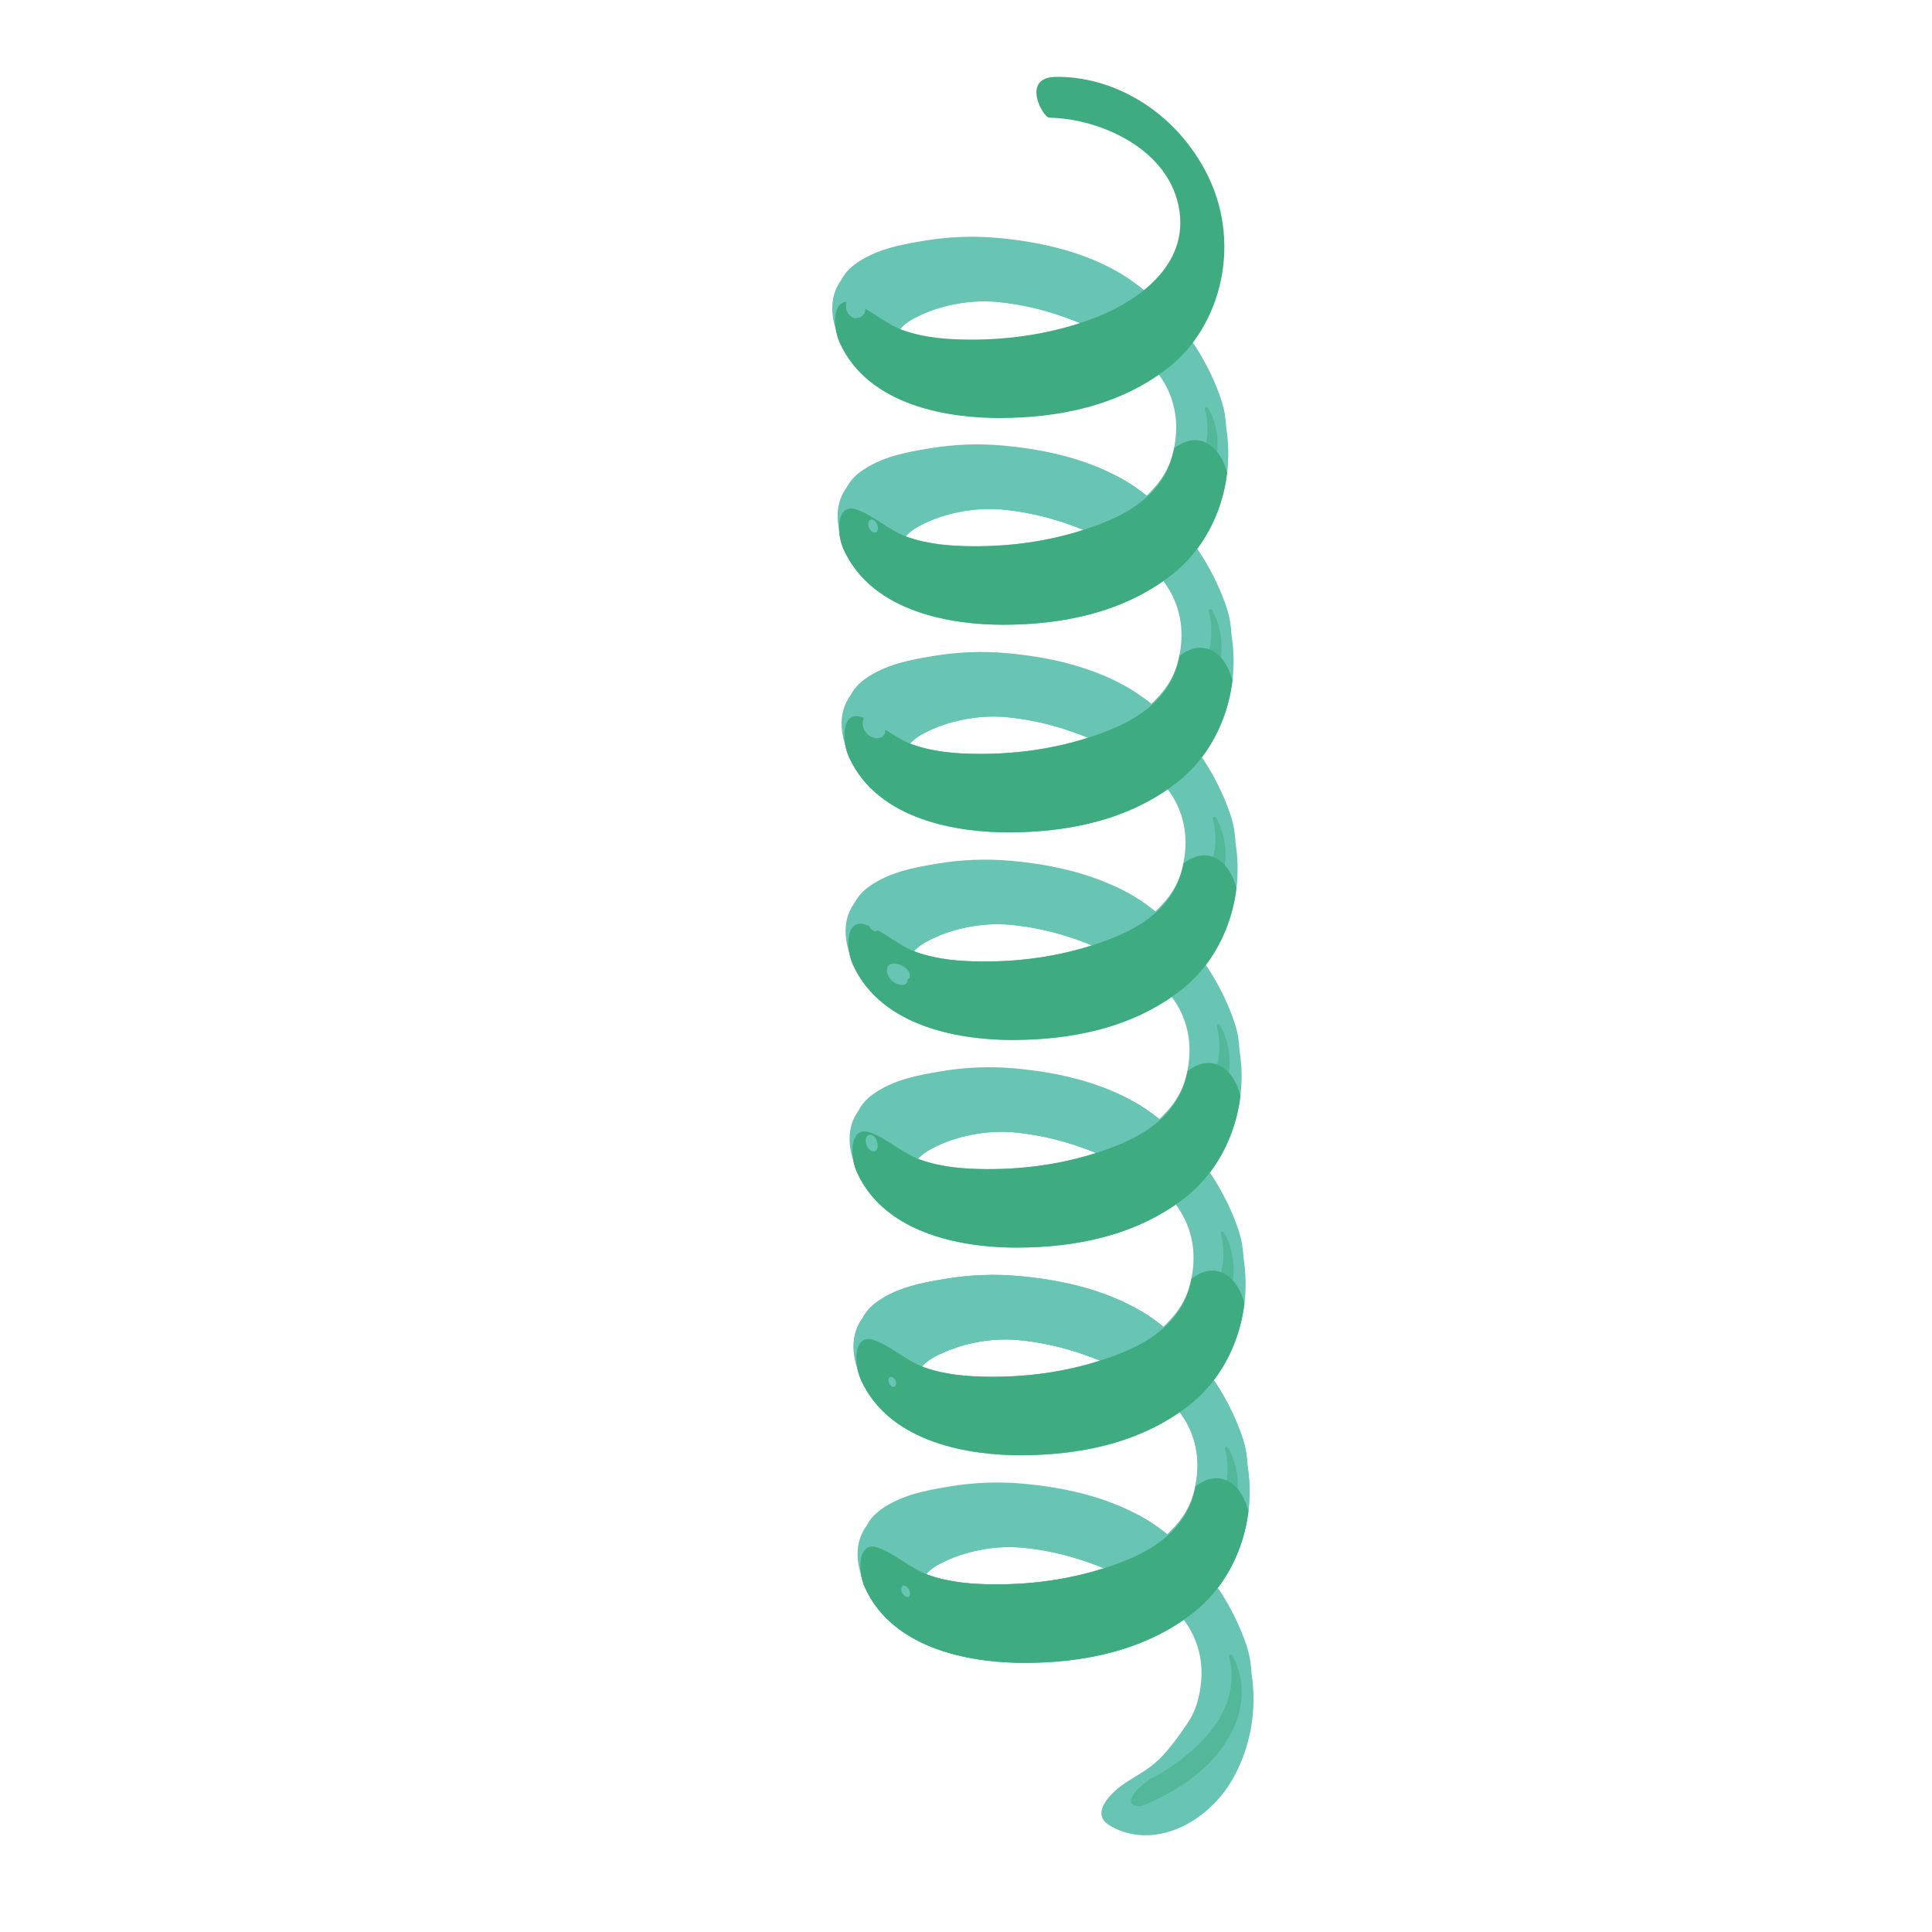 <?xml version="1.0" encoding="UTF-8"?>
<svg xmlns="http://www.w3.org/2000/svg" viewBox="0 0 1000 1000">
  <defs>
    <style>
      .cls-1 {
        opacity: .49;
      }

      .cls-1, .cls-2 {
        fill: #3eab81;
      }

      .cls-1, .cls-3, .cls-4 {
        mix-blend-mode: screen;
      }

      .cls-5, .cls-6, .cls-3 {
        fill: #68c5b3;
      }

      .cls-6 {
        mix-blend-mode: multiply;
      }

      .cls-7 {
        isolation: isolate;
      }
    </style>
  </defs>
  <g class="cls-7">
    <g id="_Слой_1" data-name="Слой 1">
      <g>
        <g>
          <path class="cls-5" d="m596.51,824.13c17.06,9.93,30.71,29.43,23.37,56.41-1.26,4.62-3.23,8.47-5.57,11.89-4.55,6.63-9.22,13.24-14.8,18.6-5.79,5.56-12.56,8.51-18.83,13.04-5.58,4.04-16.75,14.68-6.23,20.87,22.15,13.03,50.49-.85,63.8-24.49,8.81-15.65,12.57-35.24,9.56-54.11-.24-4.79-.92-9.51-2.53-14.39-2.94-8.96-7.17-17.61-11.73-25.16-5.68-9.38-12.47-17.26-19.87-23.88-7.19-7.5-15.14-13.64-23.45-18.22-18.94-10.44-40.63-14.95-60.83-16.75-12.7-1.14-25.47-.64-38.08,1.48-11.84,1.99-24.81,4.28-35.46,11.99-3.42,2.47-5.8,5.31-7.36,8.36-3.93,5.37-5.86,12.66-3.78,21.93,2.28,10.16,8.45,19.19,15.51,23.34,6.16,3.61,15.85,2.16,16.64-8.98.4-5.6-.18-8.92,3.61-12.49,1.69-1.59,3.57-2.82,5.51-3.87,12.96-7.02,29.19-9.86,42.85-8.64,23.36,2.09,45.82,10.41,67.65,23.09Z"/>
          <path class="cls-6" d="m579.59,795.32c-7.08,1.16-14.61-3.06-21.21-5.68-8.09-3.21-16.55-4.85-24.99-5.8-14.35-1.61-29.86-1.34-43.02,6.54-5.82,3.49-11.82,8.64-15.07,15.71-2.92,6.35-2.49,13.47.03,19.94.35.89.77,1.73,1.17,2.6.18-.8.34-1.64.4-2.58.4-5.6-.18-8.92,3.61-12.49,1.69-1.59,3.57-2.82,5.51-3.87,12.96-7.02,29.19-9.86,42.85-8.64,22.28,1.99,43.73,9.71,64.61,21.42,4.08-1.87,8.1-3.95,12.06-6.15,4.28-2.38,8.47-4.98,12.62-7.68.29-.19.59-.39.88-.58-1.74-1.79-3.53-3.5-5.35-5.13-7.19-7.5-15.14-13.64-23.45-18.22-.37-.2-.76-.37-1.13-.57-.52,5.36-3.78,10.26-9.52,11.2Z"/>
          <path class="cls-5" d="m617.89,834.57c20.9-16.39,32.59-46.02,27.86-75.7-.24-4.79-.92-9.51-2.53-14.39-2.94-8.96-7.17-17.61-11.74-25.16-5.68-9.38-12.47-17.26-19.87-23.88-7.19-7.5-15.14-13.64-23.45-18.22-18.94-10.44-40.63-14.95-60.83-16.76-12.7-1.14-25.47-.64-38.08,1.48-11.84,1.99-24.81,4.28-35.46,11.99-3.42,2.47-5.8,5.31-7.36,8.36-3.93,5.37-5.86,12.66-3.78,21.93,2.28,10.16,8.45,19.2,15.51,23.34,6.15,3.61,15.84,2.16,16.64-8.98.4-5.6-.18-8.92,3.61-12.49,1.69-1.59,3.57-2.82,5.51-3.87,12.96-7.02,29.19-9.86,42.85-8.64,23.36,2.09,45.82,10.41,67.65,23.09,17.06,9.93,30.71,29.43,23.37,56.41-3.03,11.13-10.06,17.98-16.99,24.3-.65.59-1.31,1.14-1.97,1.7-7.04,4.64-14.29,7.96-19.91,10.06-20.82,7.77-42.6,11.05-64.2,10.93-11.42-.07-23-.92-34.14-4.83-9.25-3.25-17.21-11.04-26.23-14.19-10.28-3.59-10.71,11.78-6.65,20.7,15.16,33.25,57.62,38.99,82.82,38.94,29.46-.06,61.5-5.83,87.35-26.11Z"/>
          <path class="cls-5" d="m617.89,834.57c20.9-16.39,32.59-46.02,27.86-75.7-.24-4.79-.92-9.51-2.53-14.39-2.94-8.96-7.17-17.61-11.74-25.16-5.68-9.38-12.47-17.26-19.87-23.88-7.19-7.5-15.14-13.64-23.45-18.22-18.94-10.44-40.63-14.95-60.83-16.76-12.7-1.14-25.47-.64-38.08,1.48-11.84,1.99-24.81,4.28-35.46,11.99-3.42,2.47-5.8,5.31-7.36,8.36-3.93,5.37-5.86,12.66-3.78,21.93,2.28,10.16,8.45,19.2,15.51,23.34,6.15,3.61,15.84,2.16,16.64-8.98.4-5.6-.18-8.92,3.61-12.49,1.69-1.59,3.57-2.82,5.51-3.87,12.96-7.02,29.19-9.86,42.85-8.64,23.36,2.09,45.82,10.41,67.65,23.09,17.06,9.93,30.71,29.43,23.37,56.41-3.03,11.13-10.06,17.98-16.99,24.3-.65.59-1.31,1.14-1.97,1.7-7.04,4.64-14.29,7.96-19.91,10.06-20.82,7.77-42.6,11.05-64.2,10.93-11.42-.07-23-.92-34.14-4.83-9.25-3.25-17.21-11.04-26.23-14.19-10.28-3.59-10.71,11.78-6.65,20.7,15.16,33.25,57.62,38.99,82.82,38.94,29.46-.06,61.5-5.83,87.35-26.11Z"/>
          <path class="cls-6" d="m594.44,716.66c1.77,1.03,3.49,2.19,5.17,3.42,6.75-5.32,13.4-10.82,19.41-17.26-2.39-2.6-4.84-5.1-7.4-7.39-6.61-6.9-13.88-12.58-21.47-17.02.06.58.12,1.16.1,1.77-.25,6.65-5.73,9.67-10.38,10.53-15.31,2.82-31.06-3.89-46.36-4.5-9.12-.36-18.37,1.28-27.17,4.07-7.08,2.24-14.68,5.35-20.52,11.02,12.64-6.32,27.96-8.89,40.98-7.73,23.36,2.09,45.82,10.41,67.65,23.09Z"/>
          <path class="cls-2" d="m617.89,834.57c15.37-12.06,25.75-31.27,28.3-52.4-1.44-5.76-4.28-10.94-7.93-13.83-6.46-5.13-13.47-3.62-19.45.98-4.55,24.28-25.17,34.33-39.87,39.82-20.82,7.77-42.6,11.05-64.2,10.93-11.42-.07-23-.92-34.14-4.83-9.25-3.25-17.21-11.04-26.23-14.19-10.28-3.59-10.71,11.78-6.65,20.7,15.16,33.25,57.62,38.99,82.82,38.94,29.46-.06,61.5-5.83,87.35-26.11Z"/>
          <path class="cls-5" d="m615.82,727.11c20.9-16.4,32.59-46.02,27.86-75.7-.24-4.79-.92-9.51-2.53-14.39-2.94-8.96-7.17-17.61-11.73-25.16-5.68-9.38-12.47-17.26-19.87-23.88-7.19-7.5-15.14-13.64-23.45-18.22-18.94-10.44-40.63-14.95-60.83-16.76-12.71-1.14-25.47-.64-38.08,1.48-11.84,1.99-24.81,4.28-35.46,11.99-3.42,2.47-5.8,5.31-7.36,8.36-3.93,5.37-5.86,12.66-3.78,21.93,2.28,10.16,8.45,19.19,15.51,23.34,6.16,3.61,15.84,2.16,16.65-8.98.4-5.6-.18-8.92,3.61-12.49,1.69-1.59,3.57-2.82,5.51-3.87,12.96-7.02,29.19-9.86,42.85-8.64,23.36,2.09,45.82,10.41,67.65,23.1,17.06,9.93,30.71,29.43,23.37,56.41-3.03,11.13-10.06,17.98-16.99,24.3-.65.59-1.31,1.14-1.97,1.7-7.04,4.64-14.29,7.96-19.91,10.06-20.82,7.77-42.6,11.05-64.2,10.93-11.42-.07-23-.92-34.14-4.83-9.25-3.25-17.21-11.04-26.23-14.19-10.28-3.59-10.71,11.78-6.65,20.7,15.16,33.25,57.62,38.99,82.82,38.94,29.45-.06,61.5-5.83,87.35-26.11Z"/>
          <path class="cls-6" d="m472.74,611.11c.4-5.6-.18-8.92,3.61-12.49,1.69-1.59,3.57-2.82,5.51-3.87,12.96-7.02,29.19-9.86,42.85-8.64,23.36,2.09,45.82,10.41,67.65,23.09.86.5,1.71,1.04,2.55,1.59,3.11-2.05,6.22-4.12,9.27-6.29,3.67-2.61,7.49-4.91,11.08-7.68.58-.44,1.16-.92,1.74-1.4-2.41-2.63-4.88-5.15-7.46-7.46-6.87-7.16-14.44-13.04-22.34-17.55.04,4.11-2.2,7.84-5.62,9.37-4.75,2.12-10.63,1.31-15.56.95-7.89-.59-15.75-1.77-23.63-2.63-14.85-1.62-30.27-1.81-44.83,2.41-12.13,3.52-24.88,10.99-29.13,26.47-1.24,4.51-1.67,9.22-1.47,13.89,3.03-1.43,5.4-4.51,5.78-9.77Z"/>
          <path class="cls-2" d="m615.82,727.11c15.37-12.06,25.75-31.27,28.29-52.4-1.44-5.76-4.28-10.94-7.93-13.83-6.46-5.13-13.47-3.62-19.45.98-4.55,24.28-25.17,34.33-39.87,39.82-20.82,7.77-42.6,11.05-64.2,10.93-11.42-.07-23-.92-34.14-4.83-9.25-3.25-17.21-11.04-26.23-14.19-10.28-3.59-10.71,11.78-6.65,20.7,15.16,33.25,57.62,38.99,82.82,38.94,29.45-.06,61.5-5.83,87.35-26.11Z"/>
          <path class="cls-5" d="m613.75,619.64c20.9-16.39,32.59-46.02,27.86-75.7-.24-4.79-.92-9.51-2.53-14.39-2.94-8.96-7.17-17.61-11.74-25.16-5.68-9.38-12.47-17.26-19.87-23.88-7.19-7.5-15.14-13.64-23.45-18.22-18.94-10.44-40.63-14.95-60.83-16.75-12.7-1.14-25.47-.64-38.08,1.48-11.84,1.99-24.81,4.28-35.46,11.99-3.41,2.47-5.8,5.31-7.36,8.36-3.93,5.37-5.86,12.66-3.78,21.93,2.28,10.16,8.45,19.19,15.51,23.34,6.16,3.61,15.84,2.16,16.64-8.99.4-5.6-.18-8.92,3.61-12.49,1.69-1.59,3.57-2.82,5.51-3.87,12.96-7.02,29.19-9.86,42.85-8.64,23.36,2.09,45.82,10.41,67.65,23.09,17.06,9.93,30.71,29.43,23.37,56.41-3.03,11.13-10.06,17.98-16.99,24.3-.65.59-1.31,1.14-1.97,1.7-7.04,4.64-14.29,7.96-19.91,10.06-20.82,7.77-42.6,11.05-64.2,10.93-11.42-.07-23-.92-34.14-4.83-9.25-3.25-17.21-11.04-26.23-14.19-10.28-3.59-10.71,11.78-6.65,20.7,15.16,33.25,57.62,38.99,82.82,38.94,29.46-.06,61.5-5.83,87.35-26.11Z"/>
          <path class="cls-6" d="m577.96,461.74c4.99,14.31-14.01,13.79-20.19,12.43-8.11-1.78-16.03-4.23-24.25-5.2-7.83-.92-15.73-1.26-23.58-.86-12.8.65-31.86,3.51-38.33,19.45-2.16,5.32-2.19,10.89-.95,16.2,0-.04.01-.07.01-.11.4-5.6-.18-8.92,3.61-12.49,1.69-1.59,3.57-2.82,5.51-3.87,12.96-7.02,29.19-9.86,42.85-8.64,23.36,2.09,45.82,10.41,67.65,23.09.45.26.89.56,1.34.84,3.62-1.89,7.24-3.8,10.92-5.63,4.05-2.01,8.1-4.02,11.97-6.53.54-.35,1.09-.71,1.65-1.09-2.79-3.14-5.67-6.12-8.7-8.82-7.19-7.5-15.14-13.64-23.45-18.22-2.5-1.38-5.05-2.64-7.63-3.81.61,1.03,1.15,2.11,1.55,3.26Z"/>
          <path class="cls-2" d="m613.75,619.64c15.37-12.06,25.75-31.27,28.3-52.4-1.44-5.76-4.28-10.94-7.93-13.83-6.46-5.13-13.47-3.62-19.45.98-4.55,24.28-25.17,34.33-39.87,39.82-20.82,7.77-42.6,11.05-64.2,10.93-11.42-.07-23-.92-34.14-4.83-9.25-3.25-17.21-11.04-26.23-14.19-10.28-3.59-10.71,11.78-6.65,20.7,15.16,33.25,57.62,38.99,82.82,38.94,29.46-.06,61.5-5.83,87.35-26.11Z"/>
          <path class="cls-5" d="m611.68,512.17c20.9-16.4,32.59-46.02,27.86-75.7-.24-4.79-.92-9.51-2.53-14.39-2.94-8.96-7.17-17.61-11.73-25.16-5.68-9.38-12.47-17.26-19.87-23.88-7.19-7.5-15.14-13.64-23.45-18.22-18.94-10.44-40.63-14.95-60.83-16.76-12.7-1.14-25.47-.64-38.08,1.48-11.84,1.99-24.81,4.28-35.46,11.99-3.41,2.47-5.8,5.31-7.36,8.36-3.93,5.37-5.86,12.66-3.78,21.93,2.28,10.16,8.45,19.19,15.51,23.34,6.16,3.61,15.85,2.16,16.64-8.99.4-5.6-.18-8.92,3.61-12.49,1.69-1.59,3.57-2.82,5.51-3.87,12.96-7.02,29.19-9.86,42.85-8.64,23.36,2.09,45.82,10.41,67.65,23.09,17.06,9.93,30.71,29.43,23.37,56.41-3.03,11.13-10.06,17.98-16.99,24.3-.65.59-1.31,1.14-1.97,1.7-7.04,4.64-14.29,7.96-19.91,10.06-20.82,7.77-42.6,11.05-64.21,10.93-11.42-.07-23-.92-34.14-4.83-9.25-3.25-17.21-11.04-26.23-14.19-10.28-3.59-10.71,11.78-6.65,20.7,15.16,33.25,57.62,38.99,82.82,38.94,29.46-.06,61.5-5.83,87.35-26.11Z"/>
          <path class="cls-6" d="m575.93,368.94c-6.99-.99-13.88-3.44-20.78-5.12-8.54-2.07-17.15-3.8-25.83-4.7-14.23-1.48-29.1-1.24-42.78,4.13-11.59,4.54-25.81,15.73-22.79,33.17.44,2.53,1.15,4.96,2.04,7.29,1.51-1.72,2.56-4.18,2.8-7.53.4-5.6-.18-8.92,3.61-12.49,1.69-1.59,3.57-2.82,5.51-3.87,12.96-7.02,29.19-9.86,42.85-8.64,23.36,2.09,45.82,10.41,67.65,23.09,1.72,1,3.39,2.12,5.02,3.32,8.13-3.55,16.12-7.51,23.78-12.3-3.64-4.48-7.52-8.58-11.62-12.24-4.49-4.68-9.3-8.77-14.28-12.34-2.48,7.23-9.32,9.08-15.2,8.24Z"/>
          <path class="cls-2" d="m611.68,512.17c15.37-12.06,25.75-31.27,28.3-52.4-1.44-5.76-4.28-10.94-7.93-13.83-6.46-5.13-13.47-3.62-19.45.98-4.55,24.28-25.17,34.33-39.87,39.82-20.82,7.77-42.6,11.05-64.21,10.93-11.42-.07-23-.92-34.14-4.83-9.25-3.25-17.21-11.04-26.23-14.19-10.28-3.59-10.71,11.78-6.65,20.7,15.16,33.25,57.62,38.99,82.82,38.94,29.46-.06,61.5-5.83,87.35-26.11Z"/>
          <path class="cls-5" d="m609.61,404.71c20.9-16.4,32.59-46.02,27.86-75.7-.24-4.79-.92-9.51-2.53-14.39-2.94-8.96-7.17-17.61-11.74-25.16-5.68-9.38-12.47-17.26-19.87-23.88-7.19-7.5-15.14-13.64-23.45-18.22-18.94-10.44-40.63-14.95-60.83-16.75-12.71-1.14-25.47-.64-38.08,1.48-11.84,1.99-24.81,4.28-35.46,11.99-3.41,2.47-5.8,5.31-7.36,8.36-3.93,5.37-5.86,12.66-3.78,21.93,2.28,10.16,8.45,19.19,15.51,23.34,6.16,3.61,15.84,2.16,16.64-8.98.4-5.6-.18-8.92,3.61-12.49,1.69-1.59,3.57-2.82,5.51-3.87,12.96-7.02,29.19-9.86,42.85-8.64,23.36,2.09,45.82,10.41,67.65,23.09,17.06,9.93,30.71,29.43,23.37,56.41-3.03,11.13-10.06,17.98-16.99,24.3-.65.59-1.31,1.14-1.97,1.7-7.04,4.64-14.29,7.96-19.91,10.06-20.82,7.77-42.6,11.05-64.2,10.93-11.42-.07-23-.92-34.14-4.83-9.25-3.25-17.21-11.04-26.23-14.19-10.28-3.59-10.71,11.78-6.65,20.7,15.16,33.25,57.62,38.99,82.82,38.94,29.46-.06,61.5-5.83,87.35-26.11Z"/>
          <path class="cls-6" d="m470.14,276.22c1.69-1.59,3.57-2.82,5.51-3.87,12.96-7.02,29.19-9.86,42.85-8.64,23.36,2.09,45.82,10.41,67.65,23.09.69.4,1.37.85,2.06,1.29,7.64-4.74,15.16-9.72,22.43-15.23-2.36-2.56-4.78-5.02-7.3-7.28-7.19-7.5-15.14-13.64-23.45-18.22-.66-.36-1.34-.66-2.01-1.01.08.44.19.86.22,1.32,1.25,16.95-18.78,9.2-25.88,7.75-18.64-3.79-37.58-7.32-56.45-4.89-7.72.99-15.43,3.02-22.61,6.64-5.45,2.75-11.62,7.1-13.14,14.66-1.63,8.1,1.51,14.07,6.33,18.33.07-.47.15-.94.18-1.46.4-5.6-.18-8.92,3.61-12.49Z"/>
          <path class="cls-5" d="m606.86,297.25c20.9-16.39,32.59-46.02,27.86-75.7-.24-4.79-.92-9.51-2.53-14.39-2.94-8.96-7.17-17.61-11.74-25.16-5.68-9.38-12.47-17.26-19.87-23.88-7.19-7.5-15.14-13.64-23.45-18.22-18.94-10.44-40.63-14.95-60.83-16.76-12.7-1.14-25.47-.64-38.08,1.48-11.84,1.99-24.81,4.28-35.46,11.99-3.41,2.47-5.8,5.31-7.36,8.36-3.93,5.37-5.86,12.66-3.78,21.93,2.28,10.16,8.45,19.19,15.51,23.34,6.16,3.61,15.84,2.16,16.64-8.99.4-5.6-.18-8.92,3.61-12.49,1.69-1.59,3.57-2.82,5.51-3.87,12.96-7.02,29.19-9.86,42.85-8.64,23.36,2.09,45.82,10.41,67.65,23.09,17.06,9.93,30.71,29.43,23.37,56.41-3.03,11.13-10.06,17.98-16.99,24.3-.65.59-1.31,1.14-1.97,1.7-7.04,4.64-14.29,7.96-19.91,10.06-20.82,7.77-42.6,11.05-64.2,10.93-11.42-.07-23-.92-34.14-4.83-9.25-3.25-17.21-11.04-26.23-14.19-10.28-3.59-10.71,11.78-6.65,20.7,15.16,33.25,57.62,38.99,82.82,38.94,29.46-.06,61.5-5.83,87.35-26.11Z"/>
          <path class="cls-6" d="m564.5,152.07c-12.15-1.98-24.01-6.25-36.11-8.69-11.26-2.27-22.85-2.88-34.18-1.22-10.14,1.49-21.49,5.23-28.57,14.84-4.96,6.74-4.53,13.63-1.6,19.61.21-3.04.75-5.39,3.35-7.85,1.69-1.59,3.57-2.82,5.51-3.87,12.96-7.02,29.19-9.86,42.85-8.64,23.03,2.06,45.18,10.2,66.72,22.58,8.21-4.32,16.14-9.42,23.08-15.95-1.62-1.65-3.27-3.25-4.96-4.76-3.73-3.89-7.67-7.4-11.76-10.53-6.8,5.95-16.03,5.83-24.34,4.48Z"/>
          <path class="cls-2" d="m604.8,190.27c27.27-21.39,38.9-65.31,18.77-102.48-17.42-32.17-49.16-48.53-77.28-47.99-17.97.35-6.49,21.06-3.14,21.12,26.71.48,62.96,16.65,67.38,48.58,4.35,31.44-27.66,48.99-44.68,55.34-20.82,7.77-42.6,11.05-64.21,10.93-11.42-.07-23-.92-34.14-4.83-9.25-3.25-17.21-11.04-26.23-14.19-10.28-3.59-10.71,11.78-6.65,20.7,15.16,33.25,57.62,38.99,82.82,38.94,29.46-.06,61.5-5.83,87.35-26.11Z"/>
          <path class="cls-2" d="m606.86,297.25c15.37-12.06,25.75-31.27,28.3-52.4-1.44-5.76-4.28-10.94-7.93-13.83-6.46-5.13-13.47-3.62-19.45.98-4.55,24.28-25.17,34.33-39.87,39.82-20.82,7.77-42.6,11.05-64.2,10.93-11.42-.07-23-.92-34.14-4.83-9.25-3.25-17.21-11.04-26.23-14.19-10.28-3.59-10.71,11.78-6.65,20.7,15.16,33.25,57.62,38.99,82.82,38.94,29.46-.06,61.5-5.83,87.35-26.11Z"/>
          <path class="cls-2" d="m609.61,404.71c15.37-12.06,25.75-31.27,28.3-52.4-1.44-5.76-4.28-10.94-7.93-13.83-6.46-5.13-13.47-3.62-19.45.98-4.55,24.28-25.17,34.33-39.87,39.82-20.82,7.77-42.6,11.05-64.2,10.93-11.42-.07-23-.92-34.14-4.83-9.25-3.25-17.21-11.04-26.23-14.19-10.28-3.59-10.71,11.78-6.65,20.7,15.16,33.25,57.62,38.99,82.82,38.94,29.46-.06,61.5-5.83,87.35-26.11Z"/>
        </g>
        <path class="cls-1" d="m526.94,193.1c14.32-.75,28.56-3.53,42.29-8.51,19.9-7.22,44.37-20,54.9-43.59,5.41-12.12,5.7-25.42-.74-37.09-.56-1.02-2.18-.96-1.77.61,6.19,23.93-10.56,42.37-25.48,53.67-20.23,15.31-44.71,22-68.22,24.32-15.14,1.49-30.27,1.07-45.41,1.88-1.49.08-.58,2.44.29,2.86,13.59,6.67,29.73,6.6,44.15,5.85Z"/>
        <path class="cls-1" d="m529.01,300.5c14.32-.75,28.56-3.53,42.29-8.51,19.9-7.22,44.37-20,54.9-43.59,5.41-12.12,5.7-25.42-.74-37.09-.56-1.02-2.18-.96-1.77.61,6.19,23.93-10.56,42.37-25.48,53.67-20.23,15.31-44.71,22-68.21,24.32-15.14,1.49-30.27,1.07-45.41,1.88-1.49.08-.58,2.44.29,2.86,13.59,6.67,29.73,6.6,44.15,5.85Z"/>
        <path class="cls-1" d="m531.02,405.17c14.32-.75,28.56-3.53,42.29-8.51,19.9-7.22,44.37-20,54.9-43.59,5.41-12.12,5.7-25.42-.74-37.09-.56-1.02-2.18-.96-1.77.61,6.19,23.93-10.56,42.37-25.48,53.67-20.23,15.31-44.71,22-68.21,24.32-15.14,1.49-30.27,1.07-45.41,1.88-1.49.08-.58,2.44.29,2.86,13.59,6.67,29.73,6.6,44.15,5.85Z"/>
        <path class="cls-1" d="m533.09,512.57c14.32-.75,28.56-3.53,42.29-8.51,19.9-7.22,44.37-20,54.9-43.59,5.41-12.12,5.7-25.42-.74-37.09-.56-1.02-2.18-.96-1.77.61,6.19,23.93-10.56,42.37-25.48,53.67-20.23,15.31-44.71,22-68.22,24.32-15.14,1.49-30.27,1.07-45.41,1.88-1.49.08-.58,2.44.29,2.86,13.59,6.67,29.73,6.6,44.15,5.85Z"/>
        <path class="cls-1" d="m535.16,619.97c14.32-.75,28.56-3.53,42.29-8.51,19.9-7.22,44.37-20,54.9-43.59,5.41-12.12,5.7-25.42-.74-37.09-.56-1.02-2.18-.96-1.77.61,6.19,23.93-10.56,42.37-25.48,53.67-20.23,15.31-44.71,22-68.22,24.32-15.14,1.49-30.27,1.07-45.41,1.88-1.49.08-.58,2.44.29,2.86,13.59,6.67,29.73,6.6,44.15,5.85Z"/>
        <path class="cls-1" d="m537.23,727.37c14.32-.75,28.56-3.53,42.29-8.51,19.9-7.22,44.37-19.99,54.9-43.59,5.41-12.12,5.7-25.42-.74-37.09-.56-1.02-2.18-.96-1.77.61,6.19,23.93-10.56,42.37-25.48,53.67-20.23,15.31-44.71,22-68.21,24.32-15.14,1.49-30.27,1.07-45.41,1.88-1.49.08-.58,2.44.29,2.86,13.59,6.67,29.73,6.6,44.15,5.85Z"/>
        <path class="cls-1" d="m539.38,838.77c14.32-.75,28.56-3.53,42.29-8.51,19.9-7.22,44.37-20,54.9-43.59,5.41-12.12,5.7-25.42-.74-37.09-.56-1.02-2.18-.96-1.77.61,6.19,23.93-10.56,42.37-25.48,53.67-20.23,15.31-44.71,22-68.22,24.32-15.14,1.49-30.27,1.07-45.41,1.88-1.49.08-.58,2.44.29,2.86,13.59,6.67,29.73,6.6,44.15,5.85Z"/>
        <path class="cls-1" d="m610.64,911.25c-4.92,3.72-10.09,6.91-15.43,9.68-2.64,1.88-5.37,3.79-7.5,6.48-1.12,1.41-3.57,4.97-1.53,6.49,1.34,1,3.28,1.02,5.05.84,18.2-7.6,38.17-19.97,47.41-40.68,5.41-12.12,5.7-25.42-.74-37.09-.56-1.02-2.18-.96-1.77.61,6.19,23.93-10.56,42.37-25.48,53.67Z"/>
        <path class="cls-3" d="m507.85,135.39c1.1-.49,2.26-1.13,3.15-2.1,1.26-1.37.88-3.68-.02-5.21-.93-1.56-2.31-2.89-3.86-3.33-1.35-.38-2.65-.33-4,.01-.15.04-.28.1-.43.14-.16,0-.33,0-.49.02-1.16.09-2.34.26-3.46.71-.95.38-1.97.93-2.68,1.83-.38.49-.62.91-.69,1.62-.07.68,0,1.54.3,2.14.65,1.35,1.34,2.43,2.39,3.34.58.5,1.23.87,1.9,1.15,1.24.53,2.61.71,3.91.61,1.36-.1,2.7-.36,3.98-.94Z"/>
        <path class="cls-3" d="m484.35,135.75c-.04-2.13-3.16-4.07-3.1-1.24.04,2.13,3.16,4.06,3.1,1.24Z"/>
        <path class="cls-3" d="m443.44,164.57c.2-.01.41-.03.61-.06.25-.03.5-.05.74-.13.48-.15.93-.46,1.35-.76.77-.55,1.39-1.45,1.63-2.52.46-2.07-.43-4.19-1.6-5.63-.33-.4-.71-.76-1.12-1.02-.41-.26-.85-.54-1.3-.66-.48-.13-1-.28-1.5-.26-.49.03-1.03.07-1.5.27-1.02.44-1.9,1.21-2.47,2.36-.22.41-.34.85-.35,1.34-.08.49-.05.97.05,1.46-.02.7.06,1.44.3,2.01.46,1.12,1.16,1.99,2.01,2.67.24.19.53.32.8.46,0,0,.02,0,.02.01,0,0,.01.01.02.01.26.15.53.3.79.44.38.18.77.23,1.16.14.14.01.25-.08.37-.13Z"/>
        <path class="cls-3" d="m544.56,247.8c.9-.62,1.04-2.18.93-3.29-.06-.63-.25-1.24-.46-1.83,0-.04,0-.07,0-.11,0-.04-.04-.06-.05-.1-.04-.09-.08-.17-.12-.26-.13-.36-.31-.66-.57-.89-.17-.24-.28-.54-.47-.74-1.37-1.44-3.01-2.51-4.76-3.07-1.63-.52-3.42-.84-5.07-.25-.29.1-.53.29-.74.5-.17,0-.33-.03-.5-.01-.34.03-.78.06-1.13.17-.19.05-.08.04.33-.02l-.65.08c-.13.02-.25.04-.38.07-.63.15-1.2.98-1.33,1.72-.18.99,0,1.9.29,2.84.31,1,1.05,2,1.69,2.69.54.59,1.16,1.07,1.81,1.45,1.18.69,2.38,1.26,3.66,1.6,2.5.67,5.22,1.06,7.53-.54Z"/>
        <path class="cls-3" d="m507.3,244.73c.16.05.32.13.5.14-.01-.04-.02-.07-.03-.11.21.01.41.1.62.04.17-.1.35-.2.52-.3.32-.3.53-.69.63-1.17.09-.39.1-.79.03-1.18-.02-.44-.11-.87-.28-1.27-.16-.45-.38-.85-.66-1.19-.23-.37-.51-.67-.85-.9-.38-.29-.79-.45-1.24-.49,0,0-.02,0-.03,0,0,0-.02-.01-.03-.02-.28-.14-.57-.17-.86-.1-.19-.01-.36.04-.52.18-.16.07-.25.24-.37.37-.05.02-.1.04-.16.05.02.02.03.03.05.05-.08.03-.17,0-.24.06-.21.09-.37.25-.48.49-.06.16-.12.33-.17.49-.08.39-.07.79,0,1.18.06.21.12.42.18.63.17.44.4.82.68,1.15.35.42.74.79,1.17,1.08.13.09.28.16.42.24.01.01.03.03.04.04.23.19.56.34.78.46.03.02.06.01.09.03.03.02.06.04.09.05.04.02.08,0,.12,0Z"/>
        <path class="cls-3" d="m449.5,260.04c.28-.23.51-.57.71-.87.1-.14.17-.3.23-.46.25-.5.36-1.04.35-1.63-.01-.67-.14-1.31-.37-1.92-.26-.67-.61-1.26-1.05-1.77-.4-.46-.86-.8-1.37-1.01-.33-.19-.69-.24-1.05-.31-.06-.01-.11-.02-.17-.02-.21,0-.51.06-.72.09-.02,0-.05,0-.07.01-.04.01-.08.03-.11.04-.59.27-.58.28-.93.72-.15.2-.28.35-.39.58l-.03.07c-.02.06-.04.13-.07.19-.17.17-.34.35-.53.49-.11.15-.23.3-.35.45-.15.28-.23.59-.24.92-.05.23-.04.47,0,.7.02.39.1.76.25,1.11.47,1.07,1.07,2.08,1.99,2.63.33.19.66.41,1.02.5.33.08.68.2,1.02.18.71-.04,1.26-.19,1.87-.68Z"/>
        <path class="cls-3" d="m453.51,275.47c.27-.12.49-.33.64-.65.08-.22.15-.43.23-.65.1-.52.1-1.05,0-1.57-.03-.15-.07-.29-.12-.43-.02-.15-.06-.29-.12-.43v-.03s-.03-.04-.04-.06c-.02-.04-.04-.08-.05-.12-.23-.6-.54-1.13-.94-1.58-.36-.41-.77-.71-1.23-.91-.4-.17-.81-.19-1.23-.07-.39.14-.7.41-.93.83-.22.45-.33.93-.32,1.46.01.6.12,1.17.33,1.71.23.6.54,1.13.94,1.58.36.41.77.71,1.23.91.03.02.06.03.09.05.22.12.39.15.69.18.3.04.58-.03.83-.22Z"/>
        <path class="cls-3" d="m554.92,358.15c.44-.07.89-.14,1.32-.29,1.11-.39,1.64-1.67,1.64-3.02,0-.87-.2-1.68-.51-2.43-.06-.51-.24-.99-.53-1.39-.39-.53-.89-.94-1.4-1.32-.04-.04-.08-.08-.12-.11-.05-.04-.1-.07-.16-.11-.58-.46-1.21-.83-1.87-1.03-1.46-.68-3.02-1.12-4.58-.88-.23.04-.45.1-.67.21-.35.19-.73.37-1.01.7-.49.57-.79,1.1-.97,1.93-.26,1.16-.05,2.43.35,3.51,1.04,2.82,3.43,4.31,5.85,4.47.88.06,1.8-.1,2.66-.23Z"/>
        <path class="cls-3" d="m485.76,355.17s.04-.03.06-.04c.32-.3.54-.7.63-1.19.1-.54.1-1.08,0-1.61,0-.02-.02-.04-.03-.07-.02-.18-.04-.36-.05-.54-.06-.23-.13-.45-.19-.67-.13-.36-.3-.67-.52-.94-.18-.29-.41-.53-.67-.71-.06-.03-.11-.09-.16-.13-.1-.08-.15-.09-.3-.17-.16-.12-.34-.2-.53-.21-.09-.03-.19-.05-.29-.06-.03,0-.05,0-.08,0-.04,0-.09,0-.13,0-.04,0-.07.01-.11.01-.02,0-.04-.02-.06-.01-.36-.02-.42.01-.62.08-.05.02-.11.04-.16.06-.07.03-.15.06-.22.07,0,0,0,0,0,0-.29.08-.53.26-.7.55-.16.15-.26.34-.31.57-.15.33-.21.69-.19,1.07.03.27.05.54.08.81.08.28.16.55.24.83.16.44.37.83.65,1.16.23.36.5.65.83.88.3.19.55.33.85.44.06.02.13.05.19.07.01,0,.03.01.04.02.21.08.43.13.65.15.42.03.79-.1,1.13-.39Z"/>
        <path class="cls-3" d="m455.56,381.91c.13-.03.26-.07.38-.12.29-.15.59-.32.87-.51.05-.03.1-.07.14-.11.03-.03.06-.07.09-.1.19-.21.44-.54.6-.79.02-.02.03-.05.05-.07.42-.73.58-1.73.58-2.6,0-.96-.22-2.01-.55-2.89,0,0,0-.02,0-.02.1-.43.11-.85.04-1.28-.02-.48-.12-.94-.31-1.38-.37-.9-.91-1.77-1.64-2.27-.19-.13-.39-.23-.58-.34-.2-.11-.43-.26-.64-.35-.3-.12-.63-.16-.94-.23-.11-.02-.22-.04-.34-.06-.64-.08-1.28,0-1.91.1-1.03.15-2,.62-2.9,1.25-.5.35-.89.84-1.26,1.39-.08.13-.15.26-.21.41-.14.34-.28.7-.37,1.06-.02.07-.03.15-.04.23-.05.39-.11.8-.11,1.19,0,.38.06.83.12,1.2,0,.04.01.08.02.12.2.99.52,1.78,1,2.62.28.49.6.95.98,1.33.31.31.63.62.97.88.08.06.16.12.25.17.47.28.95.58,1.46.77.53.2,1.08.3,1.62.43.44.1.9.17,1.35.15.43-.02.86-.07,1.28-.16Z"/>
        <path class="cls-3" d="m553.55,464.06c.21.02.4-.05.57-.19.29-.12.51-.35.67-.69.08-.23.16-.46.24-.68.03-.26.05-.53.08-.79,0-.45-.07-.88-.21-1.3-.11-.47-.29-.9-.54-1.3-.02-.03-.04-.06-.06-.09-.1-.14-.21-.29-.3-.42-.1-.14-.19-.28-.3-.41-.1-.11-.21-.21-.32-.29-.19-.21-.4-.37-.64-.47-.11-.06-.23-.15-.36-.2-.22-.08-.6-.15-.72-.17-.06-.01-.11-.01-.17-.01-.2.01-.43.05-.62.08-.02,0-.04,0-.05,0-.11.02-.15.08-.3.16-.2.07-.35.21-.47.42-.03.03-.05.06-.07.09-.09.1-.23.13-.3.27-.19.39-.28.81-.28,1.27,0,.52.11,1.02.29,1.49.07.19.2.32.29.49.09.22.15.46.27.66.31.52.68.94,1.13,1.28.09.09.21.12.32.17h0s.05.05.08.07c.22.12.44.25.65.37.01,0,.02,0,.03.01.03.01.07.03.1.05,0,0,.02,0,.02.01.31.15.62.19.94.11Z"/>
        <path class="cls-3" d="m537.27,463.41c.21-.09.38-.26.49-.5l.18-.5c.08-.4.08-.81,0-1.21-.02-.1-.05-.21-.07-.32-.07-.24-.14-.48-.2-.72-.11-.23-.23-.47-.34-.7-.19-.34-.42-.62-.69-.84-.15-.17-.32-.3-.51-.38-.16-.12-.34-.19-.52-.21-.17-.07-.34-.08-.51-.03-.17-.01-.33.04-.47.16-.24.1-.42.29-.55.56-.07.19-.13.37-.2.56-.02.22-.04.43-.06.65.02.23.05.47.07.7.07.24.14.48.2.72.11.23.23.47.34.7.19.34.42.62.69.84.15.17.32.3.51.38.24.17.5.26.78.27.07.01.15.03.22.04.23.03.45-.02.64-.17Z"/>
        <g class="cls-4">
          <path class="cls-5" d="m470.45,506.56s-.01,0-.02-.01c-.01.01-.02.03-.03.04.02-.01.03-.02.05-.03Z"/>
          <path class="cls-5" d="m470.64,506.28c-.06.08-.12.16-.18.24.07-.07.13-.15.18-.24Z"/>
          <path class="cls-5" d="m470.43,506.55s.01-.02.02-.03c0,0-.02.01-.03.02,0,0,0,0,0,0Z"/>
          <path class="cls-5" d="m469.39,508.51c.25-.52.34-1.07.38-1.64.05-.01.11.03.16.01.05-.02.06-.08.11-.1,0,0,.01,0,.02,0,.14-.03.26-.14.37-.25-.02-.01-.04-.03-.07-.04.1-.1.23-.14.31-.28.06-.11.13-.2.17-.31.16-.46.14-.87.09-1.35-.1-.93-.47-1.75-1.03-2.39-.1-.11-.2-.22-.3-.32-.41-.41-.84-.83-1.29-1.16-.83-.59-1.76-1.07-2.67-1.41-1.8-.68-4.01-.97-5.66.36l-.51.67c-.23.42-.35.87-.36,1.37-.09.89.03,1.9.38,2.7.41.96.85,1.71,1.48,2.49.24.3.53.54.8.8.69.64,1.39,1.09,2.21,1.48,1.02.47,2.18.69,3.26.65.82-.03,1.71-.34,2.15-1.28Z"/>
          <path class="cls-5" d="m470.93,504.49s0,.04,0,.07c0,0,0,.01,0,.02,0-.03,0-.06,0-.08Z"/>
          <path class="cls-5" d="m470.95,504.59s0-.01,0-.02c.03.31.08.75,0,.02Z"/>
          <path class="cls-5" d="m470.93,504.49s0-.04,0-.06c-.02-.15,0-.07,0,.06Z"/>
          <path class="cls-5" d="m470.71,506.18s-.03.02-.04.04c-.01.02-.02.04-.03.06.03-.03.05-.07.08-.1Z"/>
          <path class="cls-5" d="m470.73,506.17s0,.01-.01.02c0,0,0,0,0,0v-.02Z"/>
        </g>
        <path class="cls-3" d="m453.52,481.95c.16-.1.33-.19.49-.29,0,0,.01,0,.01-.01.04-.03.08-.07.11-.1.22-.19.37-.43.45-.73.13-.29.19-.61.17-.96-.02-.24-.05-.48-.07-.72-.11-.53-.29-1.02-.56-1.46l-.11-.19c-.15-.25-.28-.45-.51-.71-.17-.2-.36-.38-.57-.53-.36-.27-.75-.43-1.17-.47-.03,0-.07,0-.1-.01-.14-.02-.28-.04-.42-.05-.18.02-.35.04-.53.07-.27.08-.49.24-.65.51-.14.14-.24.31-.28.53-.14.31-.19.64-.17.99.03.25.05.5.08.75.07.26.15.51.22.77.14.41.34.77.6,1.08.21.33.47.61.77.82.14.09.28.18.42.27.03.02.07.04.1.06.36.27.75.43,1.17.47.2.02.39,0,.57-.07Z"/>
        <path class="cls-3" d="m569.39,577.21c.4-.16.79-.38,1.16-.62-.89.58.42-.22.69-.45,1.31-1.12.65-3.48-.02-4.78-1.54-2.99-4.66-4.72-7.36-5.46-1.39-.38-2.8-.65-4.23-.52-1.03.09-2.05.31-2.9.85-1.18.17-2.51.47-3.46,1.39-.81.79-.73,2.22-.34,3.28,1.58,4.29,5.81,5.72,9.24,6.46,1.58.34,3.2.5,4.8.33.81-.08,1.64-.18,2.41-.49Z"/>
        <path class="cls-3" d="m528.16,565.19c.16-.06.29-.17.38-.34.13-.13.22-.29.26-.49.09-.18.13-.38.13-.6.03-.2,0-.41-.02-.61,0-.03.02-.05.02-.08.04-.18.03-.37,0-.55,0-.2-.04-.4-.11-.58-.04-.21-.12-.4-.22-.58-.12-.3-.29-.56-.5-.78-.05-.06-.1-.11-.15-.16-.17-.17-.35-.35-.54-.49-.02-.01-.03-.03-.05-.04-.08-.05-.18-.1-.25-.14-.06-.04-.17-.1-.25-.14-.17-.08-.35-.12-.54-.13-.34,0-.6.06-.89.31-.13.11-.26.27-.33.44-.21.5-.22.62-.26,1.19,0,.04,0,.07,0,.11.02.27.04.55.08.82,0,.03,0,.06.02.09,0,.02,0,.03,0,.04.02.13.06.22.1.37.09.38.23.73.43,1.05.14.21.29.41.44.61.16.15.33.3.49.45.17.1.34.19.52.29.17.04.34.08.52.12.26.04.49-.03.7-.19Z"/>
        <path class="cls-3" d="m477.29,576.12c.77-.86,1.02-1.98.92-3.15.21-.11.43-.22.66-.35.75-.44.5-1.92.27-2.62-.68-2.15-2.48-3.07-4.2-3.34-1.29-.21-2.65.01-3.91.36-1.33.38-2.62,1.01-3.81,1.82-.96.65-1.94,1.59-2.49,2.77-.94,2.04,0,4.29,1.17,5.84,3.15,4.18,8.47,1.92,11.39-1.33Z"/>
        <g class="cls-4">
          <path class="cls-5" d="m453.38,595.53c.19-.22.37-.47.55-.71.28-.56.41-1.17.4-1.83-.01-.75-.15-1.47-.42-2.15-.04-.08-.08-.16-.11-.23-.02-.08-.01-.17-.04-.24-.09-.41-.25-.78-.47-1.12-.27-.46-.6-.83-.99-1.13-.09-.07-.17-.13-.27-.19-.23-.14-.47-.28-.71-.4-.03-.02-.06-.03-.1-.04-.01,0-.02,0-.04-.01-.19-.05-.48-.12-.66-.16,0,0-.01,0-.02,0-.02,0-.04,0-.06,0-.1,0-.4.05-.33.04.14-.02-.23.02-.33.04-.01,0-.02,0-.03,0,0,0-.01,0-.02,0h-.01s-.01.01-.01.01c-.02,0-.13.07-.25.14-.04.02-.06.03-.1.06-.1.06-.18.11-.21.13,0,0-.01,0-.02,0,0,0,0,0,0,0,0,0-.02.01-.02.01,0,0,0,0-.01,0,0,0-.02.01-.02.02,0,0-.01.01-.02.02,0,0,0,0,0,0-.06.06-.41.52-.46.6-.03.04-.05.08-.07.12-.01.02-.02.04-.03.06,0,.01-.01.02-.02.03,0,0,0,.01-.01.02-.1.28-.2.56-.3.85-.08.33-.11.66-.1.99.01.36.05.71.11,1.07.1.36.21.73.31,1.09.2.58.49,1.09.85,1.52.28.44.62.78,1.01,1.07.06.06.12.12.19.17.34.28.72.45,1.12.51.35.13.71.13,1.07,0,.01,0,.48-.2.65-.39Z"/>
          <path class="cls-5" d="m450.46,595.35s.04.03.06.05c-.06-.05-.11-.1-.17-.15.03.02.04.06.07.08.01,0,.02.02.03.02Z"/>
          <path class="cls-5" d="m450.36,595.25s0,0,0,0c-.18-.16-.36-.33-.54-.5.18.17.36.34.55.5Z"/>
        </g>
        <path class="cls-3" d="m556.45,681.39c.65-.1,1.28-.3,1.88-.61.64-.33,1.43-.72,1.94-1.36.45-.42.74-.97.88-1.64.13-.55.14-1.1.05-1.65-.16-1.55-.78-2.83-1.68-3.93-2.16-2.63-5.7-3.9-8.61-2.84-.53.19-.92.59-1.22,1.06-.66.16-1.26.53-1.64,1.35-.31.66-.44,1.4-.41,2.16.03.9.21,1.94.55,2.75.63,1.51,1.56,2.9,2.79,3.71.98.64,1.92.98,3.02,1.13.82.11,1.66,0,2.47-.14Z"/>
        <path class="cls-3" d="m524.51,675.29c-.06-2.89-4.28-5.51-4.21-1.68.06,2.89,4.28,5.51,4.21,1.68Z"/>
        <path class="cls-3" d="m476.54,687.35c.54.1,1.02-.16,1.39-.56,1.09,0,2.19-.16,3.24-.44,1.69-.45,3.36-1.24,4.83-2.34,1.26-.95,2.51-2.43,2.8-4.28.04-.24.04-.47.04-.7.18-.38.33-.8.43-1.28.26-1.29-.43-2.62-1.28-3.31-2.65-2.12-6.35-1.75-9.3-1.07-2.85.66-6.25,2.05-8.04,5.04-.57.97-.36,2.45.02,3.45.69,1.83,1.76,3.04,3.01,3.82.79.92,1.75,1.47,2.86,1.67Z"/>
        <path class="cls-3" d="m469.81,696.47c-.07-3.39-5.02-6.46-4.93-1.97.06,3.39,5.02,6.46,4.93,1.97Z"/>
        <path class="cls-3" d="m463.14,717.53c.06-.04.13-.09.19-.13.1-.13.19-.25.29-.38.06-.16.12-.33.17-.49.02-.19.04-.38.06-.57,0-.32-.05-.63-.15-.93-.05-.23-.12-.43-.24-.62-.08-.22-.2-.41-.34-.57-.11-.19-.25-.34-.41-.47-.2-.21-.42-.36-.68-.46-.09-.04-.18-.09-.27-.13-.31-.13-.63-.15-.94-.06-.3.1-.54.32-.71.64-.17.34-.25.72-.24,1.12,0,.34.05.67.16.99.08.36.22.69.41.98.24.4.53.73.87.99.3.23.62.35.97.39.32.02.61-.07.86-.3Z"/>
        <path class="cls-3" d="m564.01,785.77c1.15-.5,1.59-1.81,1.44-3.25-.17-1.69-1.03-3.18-2.19-4.1-2.1-1.67-4.53-2.4-6.96-2.88-1.01-.2-2.03-.32-3.06-.38-1.19-.07-2.33.14-3.49.42-.65.16-1.24,1.01-1.38,1.78-.15.83-.07,1.63.15,2.43.52,1.83,1.82,3.44,3.45,3.62.33.04.65.05.98.09.19.15.33.34.54.47,1.15.76,2.34,1.28,3.61,1.62,2.18.58,4.76,1.11,6.92.18Z"/>
        <path class="cls-3" d="m530.66,777.55c-.04-2.31-3.42-4.4-3.36-1.34.04,2.3,3.42,4.4,3.36,1.34Z"/>
        <path class="cls-3" d="m483.36,785.7c.95-.31,2-.55,2.89-1.06.18-.1.37-.19.56-.29,1.2.13,2.43,0,3.66-.2,2.05-.35,4.02-1.13,5.86-2.3.85-.54.89-2.19.71-3.15-.25-1.32-1.01-2.7-1.99-3.35-1.34-.89-2.75-1.3-4.26-1.21-1.37.09-2.72.38-4.03.86-1.15.42-2.27.94-3.38,1.5-1.2.61-2.22,1.52-3.3,2.37-1.21.95-.79,3.27-.2,4.5.68,1.41,2.07,2.81,3.49,2.34Z"/>
        <path class="cls-3" d="m459.05,800.11s.04,0,.06-.01c.06-.02.11-.04.16-.07.26-.07.47-.24.62-.49.2-.21.32-.47.38-.8.04-.19.01-.38.02-.57.08-.07.18-.09.24-.19.18-.19.29-.43.34-.73l.06-.61c0-.35-.05-.68-.16-1-.05-.24-.13-.47-.25-.67-.14-.34-.33-.64-.57-.9-.16-.14-.31-.29-.47-.43-.3-.23-.63-.36-.98-.39-.35,0-.68.04-1.03.1-.33.05-.59.22-.9.41-.07.04-.14.09-.21.16-.19.19-.36.42-.52.65-.03.04-.06.09-.08.13-.02.03-.03.06-.05.08-.03.1-.07.2-.1.29-.1.19-.14.4-.14.63-.06.36-.04.71.04,1.07,0,0,0,.01,0,.02.05.28.14.6.25.87.08.2.27.57.36.76,0,.01.01.02.02.03,0,0,0,.02.01.02,0,0,0,.02.02.02.16.21.31.43.47.65.17.2.36.38.56.52,0,0,.02.01.03.02.18.1.37.21.55.31,0,0,.01,0,.02.01.1.04.23.06.32.08.08.02.23.07.33.07,0,0,.02,0,.02,0,.16,0,.38-.04.54-.07Z"/>
        <path class="cls-3" d="m470.99,824.55c-.06-3.09-4.58-5.9-4.51-1.8.06,3.09,4.58,5.9,4.51,1.8Z"/>
      </g>
    </g>
  </g>
</svg>